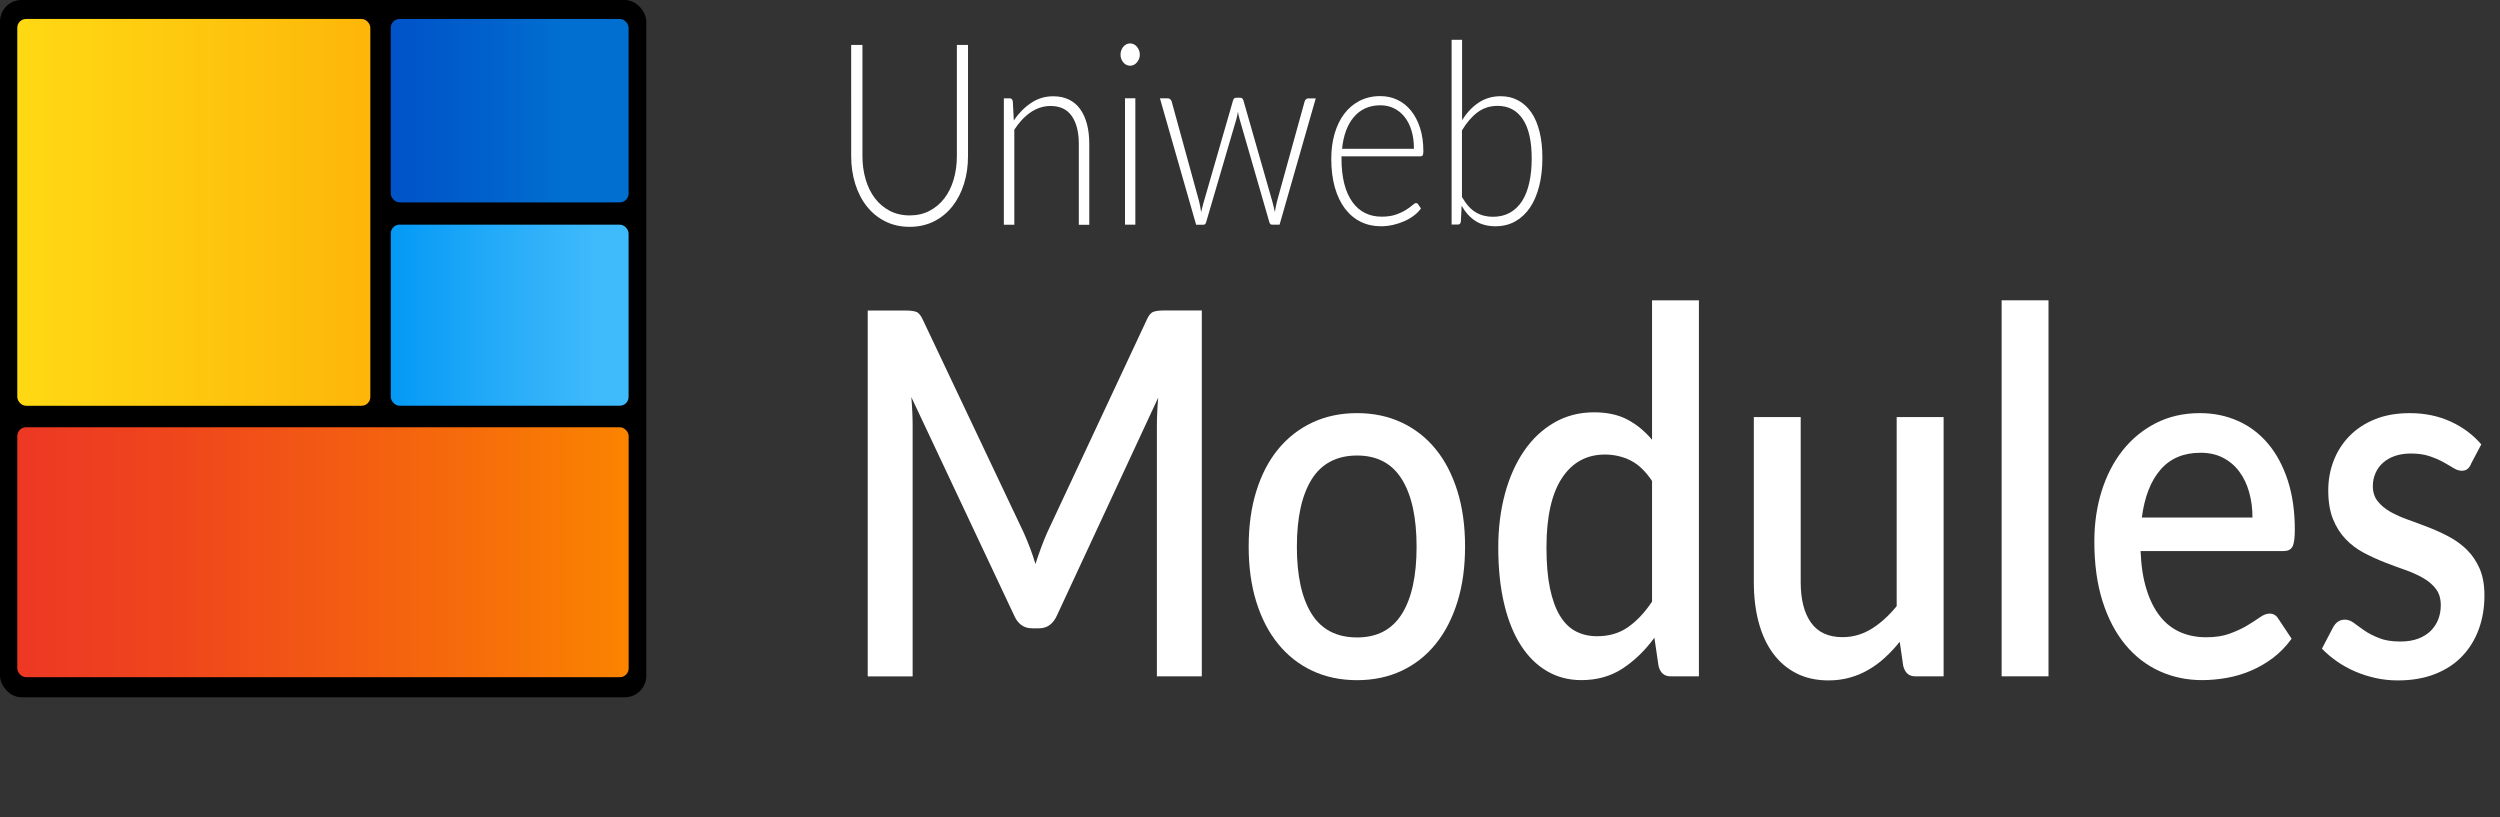 <?xml version="1.0" encoding="UTF-8"?><svg id="Layer_2" xmlns="http://www.w3.org/2000/svg" xmlns:xlink="http://www.w3.org/1999/xlink" viewBox="0 0 435.22 142.29"><rect x="0" y="0" width="435.22" height="142.29" fill="#333333" stroke="none"/><defs><style>.cls-1{fill:url(#linear-gradient);}.cls-2{fill:#fff;}.cls-3{fill:#20a27c;}.cls-4{fill:url(#linear-gradient-3);}.cls-5{fill:url(#linear-gradient-4);}.cls-6{fill:url(#linear-gradient-2);}</style><linearGradient id="linear-gradient" x1="3.01" y1="36.97" x2="64.47" y2="36.97" gradientUnits="userSpaceOnUse"><stop offset="0" stop-color="#ffd914"/><stop offset="1" stop-color="#fdb609"/></linearGradient><linearGradient id="linear-gradient-2" x1="68.03" y1="54.87" x2="109.44" y2="54.87" gradientUnits="userSpaceOnUse"><stop offset="0" stop-color="#0499f5"/><stop offset=".47" stop-color="#26acf8"/><stop offset=".86" stop-color="#3fbafb"/></linearGradient><linearGradient id="linear-gradient-3" x1="3.01" y1="96.13" x2="109.44" y2="96.13" gradientUnits="userSpaceOnUse"><stop offset="0" stop-color="#ed3824"/><stop offset=".26" stop-color="#ef461c"/><stop offset=".75" stop-color="#f66d0a"/><stop offset="1" stop-color="#fa8400"/></linearGradient><linearGradient id="linear-gradient-4" x1="68.03" y1="19.27" x2="109.44" y2="19.27" gradientUnits="userSpaceOnUse"><stop offset="0" stop-color="#0053c8"/><stop offset=".42" stop-color="#0061cc"/><stop offset=".72" stop-color="#006fd0"/></linearGradient></defs><g id="Layer_1-2"><rect width="112.51" height="121.39" rx="3.74" ry="3.74"/><line class="cls-3" x1="313.3" y1="61.42" x2="372.36" y2="49.4"/><rect class="cls-1" x="3.01" y="3.3" width="61.46" height="67.34" rx="1.53" ry="1.53"/><rect class="cls-6" x="68.03" y="39.11" width="41.4" height="31.52" rx="1.53" ry="1.53"/><rect class="cls-4" x="3.01" y="74.38" width="106.43" height="43.51" rx="1.53" ry="1.53"/><rect class="cls-5" x="68.03" y="3.3" width="41.4" height="31.93" rx="1.53" ry="1.53"/><path class="cls-2" d="m158.35,37.5c1.29,0,2.45-.26,3.46-.79s1.88-1.25,2.59-2.18,1.25-2.02,1.62-3.28c.37-1.26.56-2.62.56-4.08V7.82h1.94v19.35c0,1.73-.23,3.34-.7,4.83-.47,1.5-1.14,2.8-2.02,3.92-.88,1.11-1.95,1.99-3.21,2.62s-2.67.95-4.24.95-2.98-.32-4.24-.95c-1.26-.63-2.33-1.51-3.21-2.62s-1.55-2.42-2.02-3.92c-.47-1.5-.7-3.11-.7-4.83V7.82h1.96v19.33c0,1.46.19,2.82.56,4.08s.91,2.36,1.61,3.28,1.56,1.66,2.58,2.19c1.02.53,2.17.8,3.46.8Z"/><path class="cls-2" d="m176.49,20.96c.87-1.27,1.88-2.29,3.03-3.05,1.14-.77,2.42-1.15,3.83-1.15,1.04,0,1.95.19,2.74.58.79.38,1.45.94,1.96,1.66.52.72.91,1.59,1.18,2.61.27,1.02.4,2.17.4,3.45v14.07h-1.82v-14.07c0-2.06-.41-3.68-1.22-4.85-.81-1.17-2.04-1.76-3.7-1.76-1.23,0-2.38.37-3.45,1.09-1.07.73-2.02,1.74-2.86,3.04v16.54h-1.82v-22h1.01c.32,0,.5.18.55.55l.17,3.29Z"/><path class="cls-2" d="m198.43,9.52c0,.27-.05.51-.14.74-.09.23-.22.43-.37.61-.15.18-.33.32-.53.42s-.42.15-.65.15-.44-.05-.65-.15-.38-.24-.53-.42c-.15-.18-.27-.38-.36-.61s-.13-.48-.13-.74.04-.52.13-.76.21-.45.36-.63c.15-.18.33-.32.53-.42.2-.1.42-.15.65-.15s.44.05.65.15c.2.1.38.24.53.42.15.18.28.39.37.63.1.24.14.5.14.76Zm-.78,7.59v22h-1.8v-22h1.8Z"/><path class="cls-2" d="m229.06,17.11l-6.3,22h-1.35c-.21,0-.36-.16-.44-.46l-5.16-17.87c-.06-.22-.12-.44-.17-.66-.05-.22-.09-.44-.13-.66-.06.44-.16.88-.29,1.33l-5.24,17.87c-.08.31-.23.46-.46.46h-1.29l-6.3-22h1.37c.18,0,.32.05.44.17.11.11.19.23.23.37l4.77,17.36c.08.34.15.67.21.98.06.32.11.63.15.94.08-.31.15-.62.23-.94.08-.32.16-.65.27-.98l5.05-17.51c.09-.32.27-.49.53-.49h.74c.28,0,.46.16.55.49l5.01,17.51c.09.34.17.66.25.97s.15.62.21.93c.05-.31.1-.62.16-.93.06-.31.13-.63.22-.97l4.8-17.36c.05-.16.13-.29.25-.39.11-.1.25-.14.4-.14h1.31Z"/><path class="cls-2" d="m233.54,27.24v.42c0,1.65.17,3.1.49,4.36s.8,2.3,1.41,3.15c.61.85,1.34,1.49,2.2,1.91.86.43,1.82.64,2.89.64.95,0,1.77-.12,2.47-.36s1.28-.52,1.76-.82.85-.58,1.13-.82.48-.37.61-.37c.16,0,.29.07.38.22l.49.71c-.3.44-.71.86-1.21,1.24-.5.38-1.06.71-1.67.98-.61.27-1.27.49-1.97.65-.7.16-1.41.24-2.12.24-1.29,0-2.47-.26-3.53-.79-1.06-.52-1.97-1.29-2.73-2.29-.76-1-1.34-2.23-1.76-3.68-.41-1.45-.62-3.11-.62-4.99,0-1.58.19-3.03.58-4.37.39-1.33.94-2.48,1.67-3.45.73-.96,1.62-1.72,2.68-2.27,1.06-.54,2.26-.82,3.6-.82,1.06,0,2.05.21,2.96.64s1.7,1.05,2.37,1.87c.67.82,1.2,1.82,1.59,3.02.39,1.19.58,2.57.58,4.11,0,.32-.04.54-.11.66s-.2.18-.38.18h-13.75Zm12.61-1.35c0-1.18-.14-2.24-.43-3.17-.28-.94-.69-1.73-1.21-2.38-.52-.65-1.14-1.15-1.85-1.49-.71-.35-1.5-.52-2.36-.52-.98,0-1.85.18-2.62.53-.77.35-1.44.86-2,1.53-.56.66-1.02,1.46-1.36,2.39-.34.93-.57,1.97-.68,3.12h12.51Z"/><path class="cls-2" d="m254.52,20.93c.82-1.3,1.78-2.32,2.89-3.06s2.38-1.12,3.83-1.12c1.14,0,2.16.24,3.06.73.9.49,1.66,1.19,2.29,2.1.63.91,1.1,2.04,1.43,3.37.33,1.33.49,2.85.49,4.54,0,1.78-.18,3.41-.55,4.88-.37,1.47-.9,2.72-1.6,3.76-.7,1.04-1.56,1.84-2.57,2.41s-2.17.85-3.47.85-2.48-.3-3.43-.9c-.94-.6-1.76-1.49-2.44-2.67l-.13,2.72c-.04.37-.21.55-.51.55h-1.1V6.93h1.82v14Zm0,13.38c.73,1.27,1.54,2.16,2.42,2.67.88.51,1.87.76,2.97.76s2.11-.24,2.95-.71c.84-.47,1.54-1.15,2.11-2.02.56-.88.98-1.94,1.26-3.2s.42-2.66.42-4.22c0-3.04-.52-5.32-1.56-6.86-1.04-1.53-2.49-2.3-4.37-2.3-1.34,0-2.51.38-3.51,1.13s-1.9,1.8-2.7,3.14v11.61Z"/><path class="cls-2" d="m209.22,54.05v63.69h-7.82v-43.66c0-.71.02-1.48.06-2.32.04-.84.09-1.69.17-2.54l-17.58,37.82c-.68,1.56-1.73,2.34-3.15,2.34h-1.25c-1.44,0-2.49-.78-3.15-2.34l-17.85-37.91c.08.86.13,1.71.17,2.57.04.86.06,1.65.06,2.39v43.66h-7.82v-63.69h6.65c.78,0,1.39.08,1.82.24.43.16.82.66,1.18,1.48l17.54,37.02c.38.86.74,1.73,1.08,2.63s.65,1.82.93,2.76c.3-.94.63-1.88.97-2.81s.7-1.82,1.08-2.68l17.28-36.93c.35-.83.75-1.32,1.18-1.48.43-.16,1.04-.24,1.82-.24h6.65Z"/><path class="cls-2" d="m236.25,71.92c2.86,0,5.45.55,7.77,1.64s4.29,2.64,5.92,4.64,2.89,4.44,3.78,7.3,1.33,6.07,1.33,9.64-.44,6.78-1.33,9.64-2.15,5.3-3.78,7.32c-1.63,2.02-3.61,3.58-5.92,4.67-2.32,1.09-4.91,1.64-7.77,1.64s-5.49-.55-7.8-1.64c-2.32-1.09-4.3-2.65-5.94-4.67-1.65-2.02-2.91-4.46-3.8-7.32-.89-2.86-1.33-6.07-1.33-9.64s.44-6.78,1.33-9.64c.89-2.86,2.15-5.29,3.8-7.3s3.63-3.55,5.94-4.64c2.32-1.09,4.92-1.64,7.8-1.64Zm0,39.05c3.49,0,6.09-1.36,7.8-4.09,1.71-2.73,2.56-6.63,2.56-11.7s-.85-8.99-2.56-11.74c-1.71-2.76-4.31-4.14-7.8-4.14s-6.18,1.38-7.9,4.14-2.58,6.67-2.58,11.74.86,8.97,2.58,11.7,4.35,4.09,7.9,4.09Z"/><path class="cls-2" d="m295.76,52.28v65.46h-4.94c-1.09,0-1.79-.6-2.09-1.81l-.72-4.91c-1.62,2.21-3.46,4-5.52,5.35-2.06,1.36-4.46,2.03-7.2,2.03-2.18,0-4.15-.51-5.92-1.53-1.77-1.02-3.29-2.5-4.56-4.45-1.27-1.95-2.25-4.36-2.94-7.23s-1.04-6.17-1.04-9.89c0-3.36.39-6.47,1.16-9.33.77-2.86,1.88-5.34,3.32-7.45,1.44-2.11,3.2-3.76,5.26-4.95s4.37-1.79,6.93-1.79c2.28,0,4.21.42,5.81,1.26,1.59.84,3.02,2.01,4.29,3.52v-24.28h8.16Zm-8.16,31.45c-1.14-1.71-2.39-2.9-3.76-3.58-1.37-.68-2.85-1.02-4.44-1.02-3.19,0-5.68,1.36-7.48,4.09-1.8,2.73-2.7,6.76-2.7,12.1,0,2.77.2,5.14.61,7.1s.99,3.56,1.75,4.8,1.68,2.14,2.77,2.7c1.09.56,2.32.84,3.68.84,2.08,0,3.87-.52,5.37-1.57,1.51-1.05,2.91-2.53,4.2-4.45v-21.01Z"/><path class="cls-2" d="m338.36,72.63v45.11h-4.94c-1.09,0-1.78-.6-2.09-1.81l-.61-4.2c-.81,1-1.67,1.92-2.56,2.74-.9.83-1.85,1.53-2.87,2.12-1.01.59-2.09,1.05-3.25,1.37-1.15.32-2.39.49-3.7.49-2.13,0-4-.41-5.62-1.24-1.62-.83-2.98-1.99-4.08-3.5-1.1-1.5-1.93-3.31-2.49-5.42-.56-2.11-.83-4.43-.83-6.97v-28.71h8.16v28.71c0,3.04.6,5.4,1.8,7.08,1.2,1.68,3.03,2.52,5.49,2.52,1.8,0,3.47-.48,5.03-1.44,1.56-.96,3.02-2.28,4.39-3.96v-32.91h8.16Z"/><path class="cls-2" d="m356.62,52.28v65.46h-8.16V52.28h8.16Z"/><path class="cls-2" d="m372.65,95.94c.1,2.57.44,4.79,1.03,6.66.58,1.87,1.36,3.43,2.34,4.67.97,1.24,2.14,2.16,3.49,2.76,1.35.6,2.87.91,4.54.91s2.97-.21,4.14-.64c1.16-.43,2.18-.9,3.04-1.42.86-.52,1.59-.99,2.2-1.42.61-.43,1.16-.64,1.67-.64.66,0,1.16.29,1.52.88l2.32,3.49c-.96,1.33-2.05,2.45-3.26,3.36-1.22.91-2.51,1.66-3.87,2.23-1.37.58-2.77.99-4.21,1.24-1.44.25-2.85.38-4.21.38-2.68,0-5.17-.52-7.46-1.57-2.29-1.05-4.28-2.59-5.96-4.62-1.68-2.04-3-4.56-3.95-7.56-.95-3.01-1.42-6.47-1.42-10.39,0-3.12.42-6.04,1.27-8.76.85-2.71,2.06-5.07,3.65-7.08,1.58-2,3.51-3.59,5.77-4.75,2.27-1.16,4.83-1.75,7.69-1.75,2.38,0,4.58.45,6.61,1.35s3.77,2.22,5.24,3.96c1.47,1.74,2.61,3.87,3.44,6.39.82,2.52,1.23,5.39,1.23,8.6,0,1.47-.14,2.46-.42,2.96-.28.5-.79.75-1.52.75h-24.87Zm19.48-5.84c0-1.59-.2-3.07-.59-4.45-.39-1.37-.97-2.57-1.73-3.58-.76-1.02-1.7-1.81-2.83-2.39-1.13-.58-2.42-.86-3.89-.86-2.96,0-5.29.99-6.99,2.96-1.7,1.98-2.77,4.75-3.23,8.32h19.25Z"/><path class="cls-2" d="m430.17,80.81c-.2.41-.43.71-.68.88-.25.18-.57.26-.95.26-.43,0-.9-.15-1.4-.46-.51-.31-1.1-.66-1.79-1.04-.68-.38-1.49-.73-2.41-1.04s-2.01-.46-3.25-.46c-1.01,0-1.93.14-2.75.42-.82.28-1.52.68-2.09,1.19s-1.01,1.12-1.31,1.81-.46,1.44-.46,2.23c0,1.06.28,1.95.84,2.65.56.71,1.29,1.32,2.2,1.84.91.52,1.95.98,3.11,1.39s2.35.86,3.57,1.33c1.21.47,2.41,1.02,3.57,1.64s2.2,1.38,3.11,2.28c.91.9,1.64,1.99,2.2,3.27.56,1.28.83,2.84.83,4.67,0,2.12-.33,4.08-.99,5.88-.66,1.8-1.62,3.36-2.89,4.69s-2.84,2.36-4.73,3.1c-1.89.74-4.04,1.11-6.47,1.11-1.34,0-2.64-.14-3.89-.42s-2.44-.66-3.57-1.15c-1.13-.49-2.18-1.07-3.15-1.75-.97-.68-1.84-1.42-2.6-2.21l1.9-3.63c.23-.44.51-.79.85-1.04.34-.25.77-.38,1.27-.38s1.06.2,1.58.6c.52.4,1.13.83,1.82,1.31s1.54.91,2.53,1.3c.99.4,2.21.6,3.68.6,1.22,0,2.27-.17,3.15-.51.89-.34,1.62-.8,2.2-1.39.58-.59,1.01-1.26,1.29-2.01.28-.75.42-1.55.42-2.41,0-1.15-.28-2.09-.84-2.83s-1.3-1.37-2.22-1.9c-.92-.53-1.97-1-3.15-1.42-1.18-.41-2.37-.85-3.59-1.33-1.21-.47-2.41-1.02-3.59-1.64-1.18-.62-2.23-1.41-3.15-2.37-.92-.96-1.67-2.12-2.22-3.49s-.83-3.04-.83-5.02c0-1.8.31-3.51.93-5.13.62-1.62,1.53-3.05,2.73-4.29s2.68-2.22,4.44-2.94,3.79-1.08,6.09-1.08c2.61,0,4.97.49,7.1,1.46,2.13.97,3.91,2.3,5.35,3.98l-1.82,3.45Z"/></g></svg>